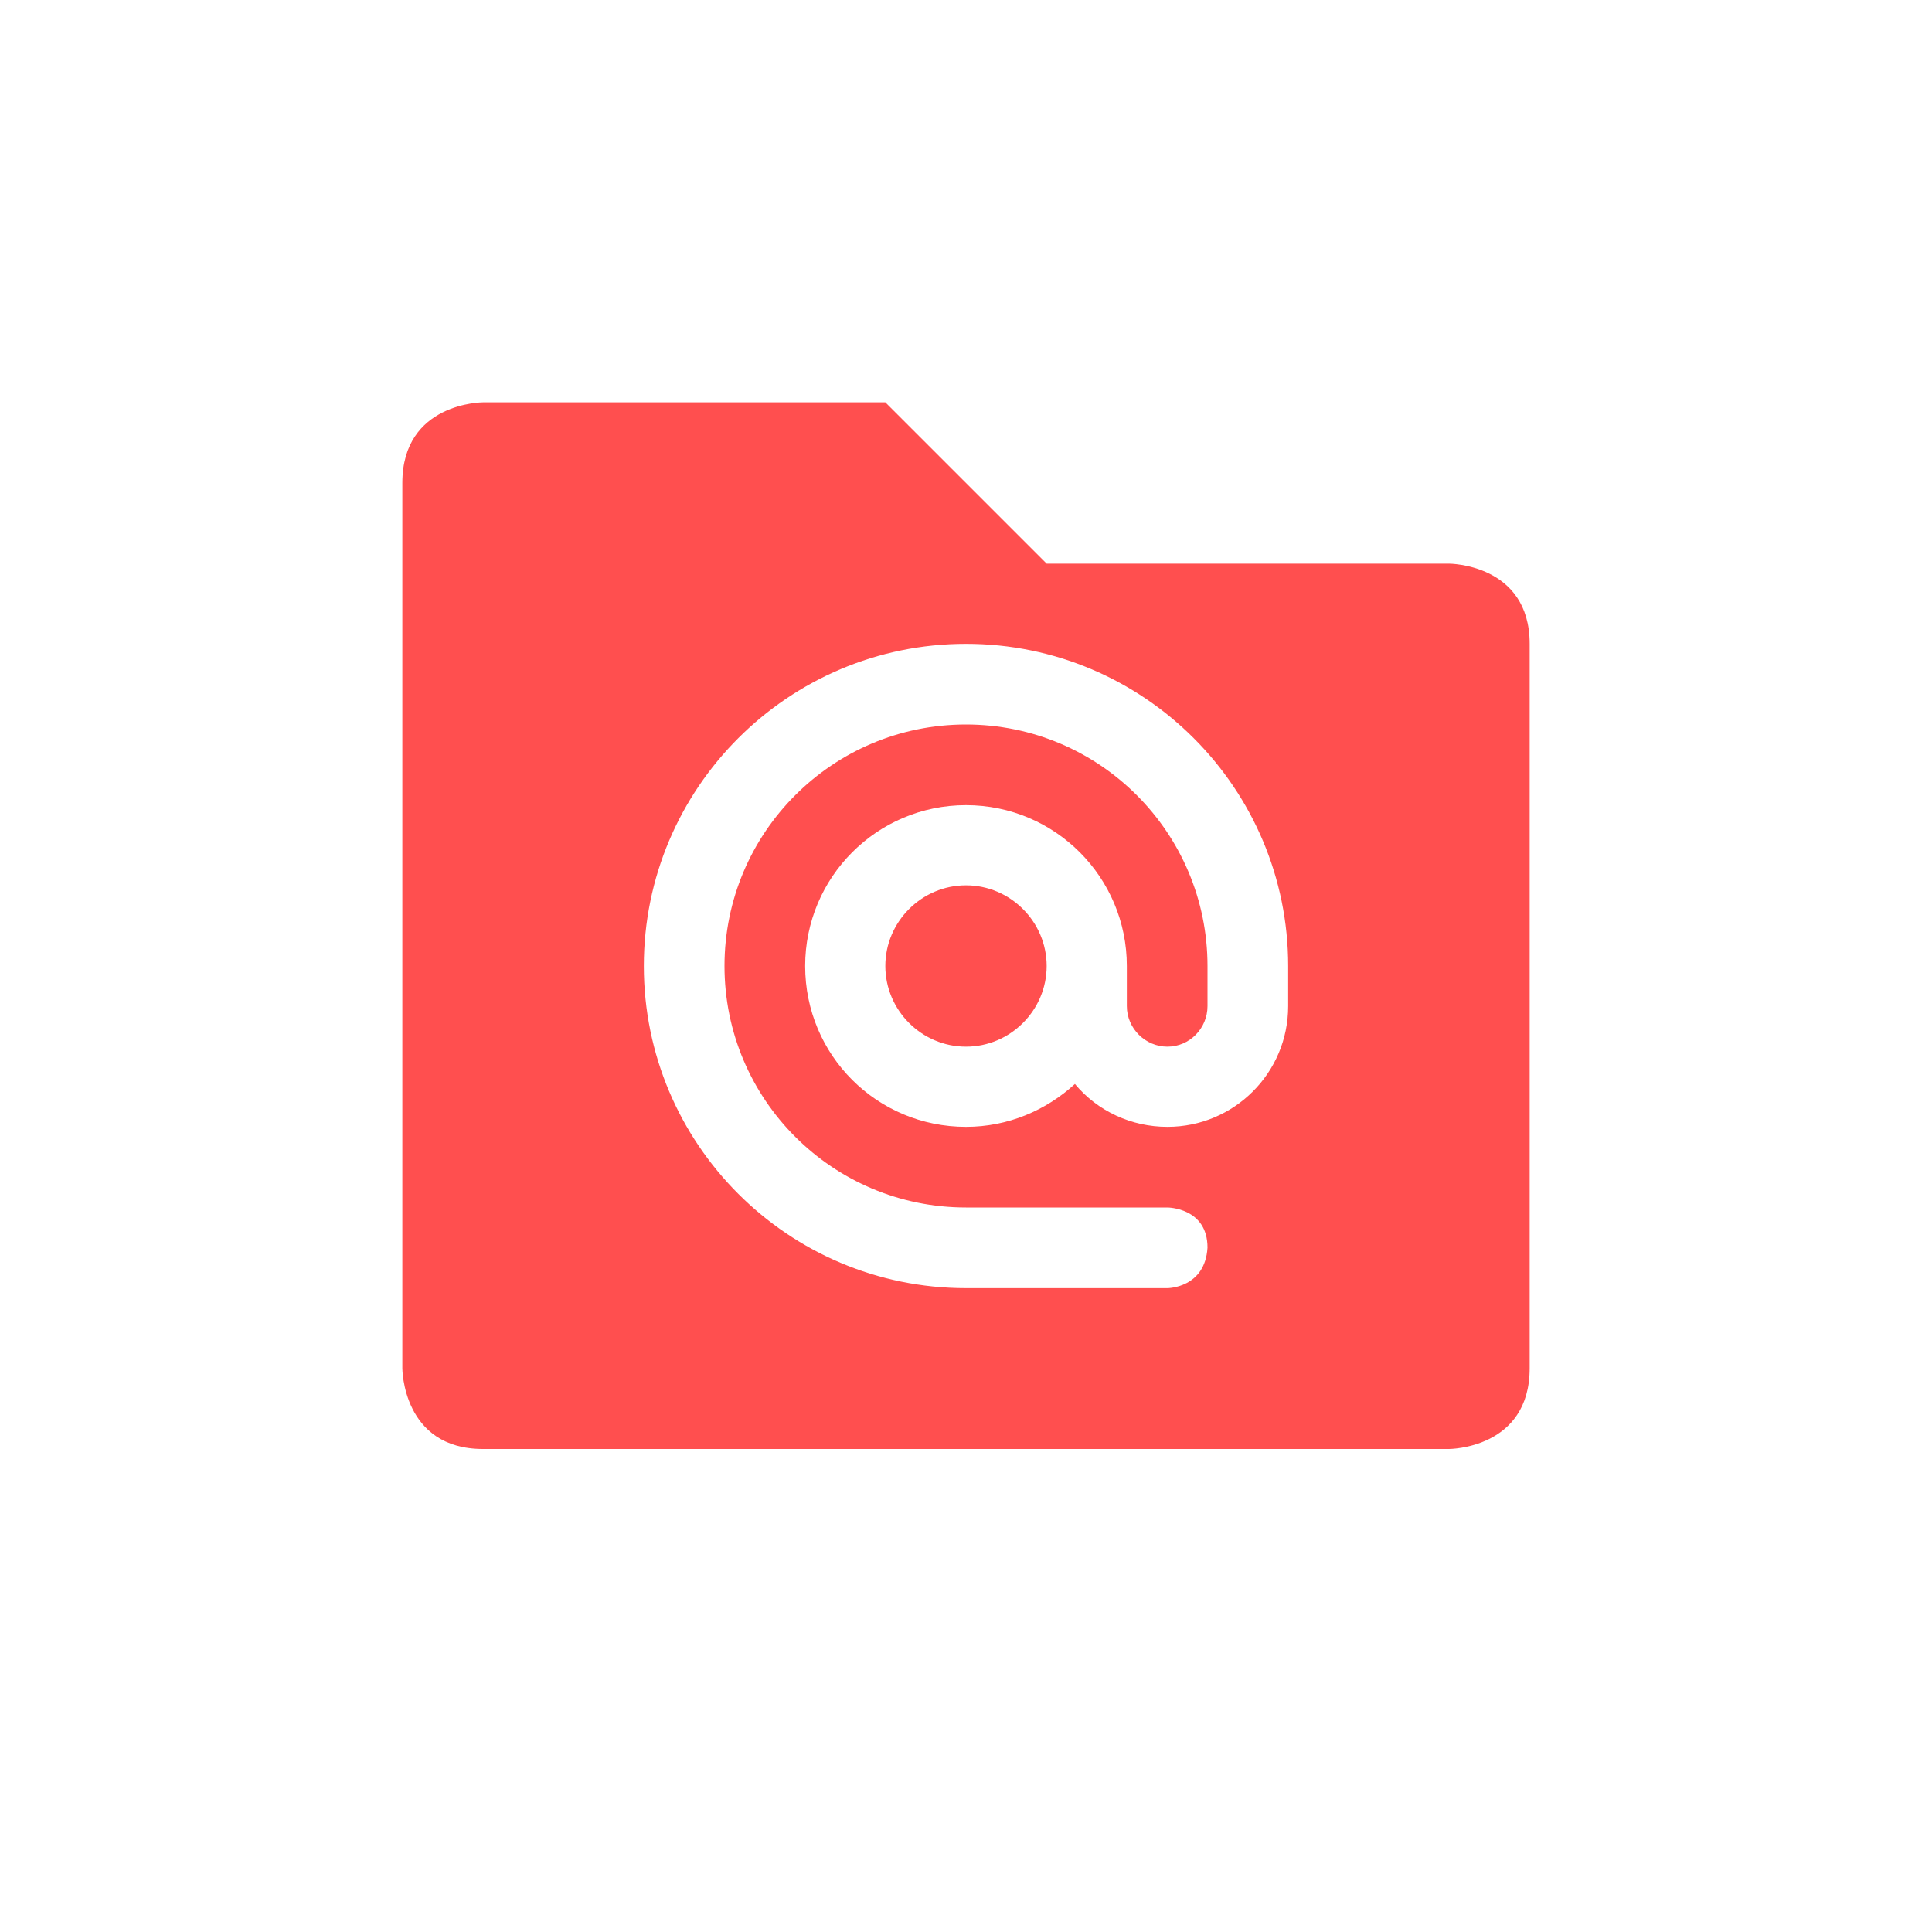 <svg xmlns="http://www.w3.org/2000/svg" xmlns:xlink="http://www.w3.org/1999/xlink" width="16" height="16" viewBox="0 0 16 16" version="1.1">
<g id="surface1">
<path style=" stroke:none;fill-rule:nonzero;fill:rgb(100%,30.98%,30.98%);fill-opacity:1;" d="M 4 3.332 C 4 3.332 3.332 3.332 3.332 4 L 3.332 11.332 C 3.332 11.332 3.332 12 4 12 L 12 12 C 12 12 12.668 12 12.668 11.332 L 12.668 5.332 C 12.668 4.668 12 4.668 12 4.668 L 8.668 4.668 L 7.332 3.332 Z M 8 5.332 C 9.473 5.332 10.668 6.527 10.668 8 L 10.668 8.332 C 10.668 8.887 10.219 9.332 9.668 9.332 C 9.371 9.332 9.09 9.203 8.902 8.977 C 8.664 9.195 8.348 9.332 8 9.332 C 7.262 9.332 6.668 8.738 6.668 8 C 6.668 7.266 7.262 6.668 8 6.668 C 8.738 6.668 9.332 7.266 9.332 8 L 9.332 8.332 C 9.332 8.516 9.484 8.668 9.668 8.668 C 9.852 8.668 10 8.516 10 8.332 L 10 8 C 10 6.895 9.105 6 8 6 C 6.895 6 6 6.895 6 8 C 6 9.105 6.895 10 8 10 L 9.668 10 C 9.668 10 10 10 10 10.332 C 9.98 10.668 9.668 10.668 9.668 10.668 L 8 10.668 C 6.527 10.668 5.332 9.473 5.332 8 C 5.332 6.527 6.527 5.332 8 5.332 Z M 8 7.332 C 7.633 7.332 7.332 7.633 7.332 8 C 7.332 8.367 7.633 8.668 8 8.668 C 8.367 8.668 8.668 8.367 8.668 8 C 8.668 7.633 8.367 7.332 8 7.332 Z M 8 7.332 "/>
</g>
</svg>
